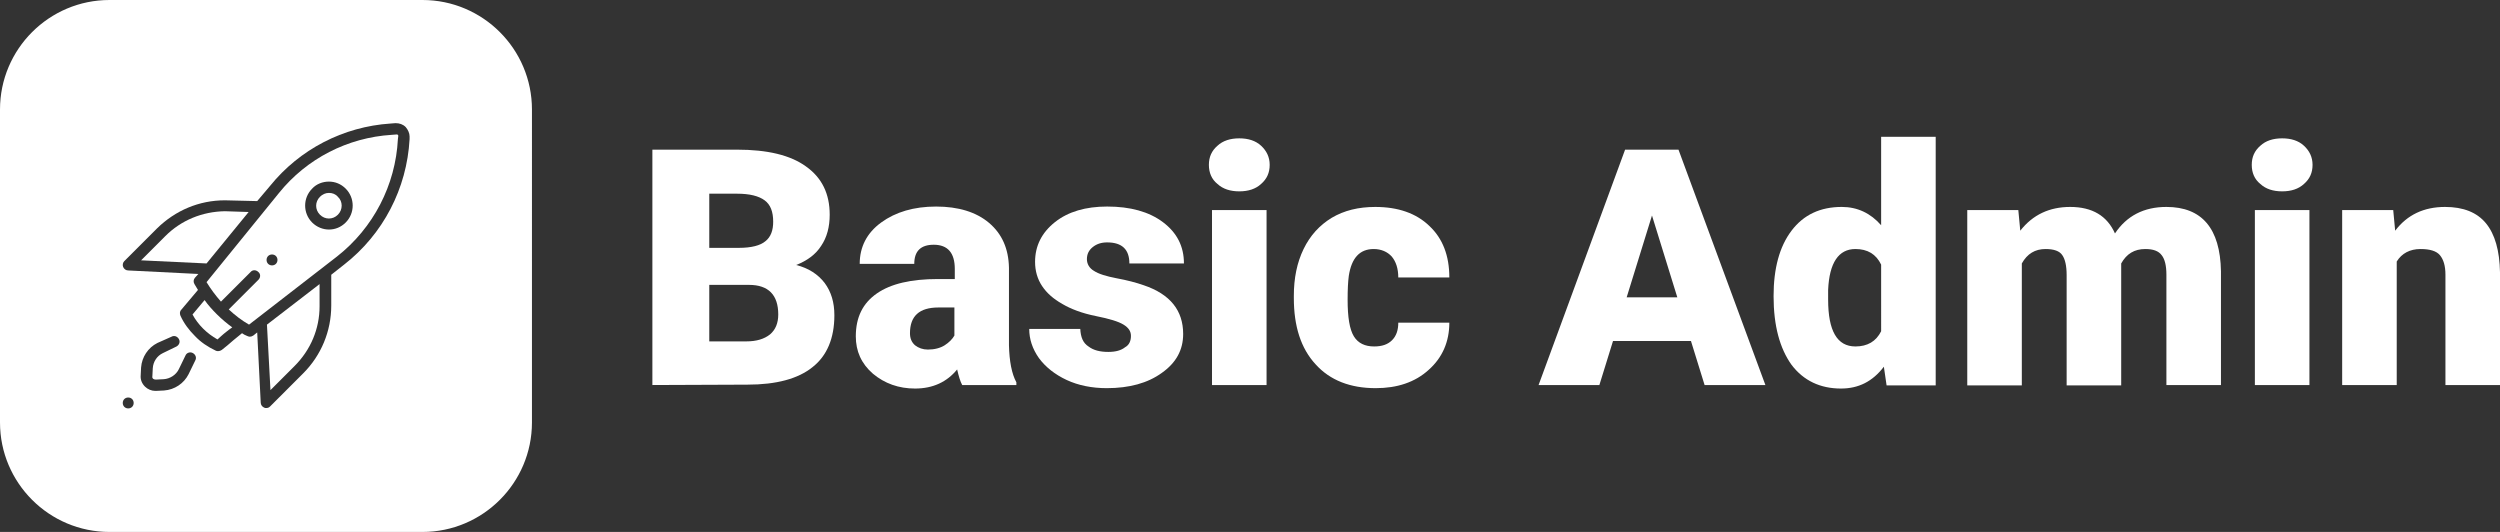 <?xml version="1.0" encoding="utf-8"?>
<!-- Generator: Adobe Illustrator 21.1.0, SVG Export Plug-In . SVG Version: 6.00 Build 0)  -->
<svg version="1.1" id="Layer_1" xmlns="http://www.w3.org/2000/svg" xmlns:xlink="http://www.w3.org/1999/xlink" x="0px" y="0px"
	 viewBox="0 0 641.5 136.5" style="enable-background:new 0 0 641.5 136.5;" xml:space="preserve">
<rect x="0" y="0" width="641.5" height="136.5" fill="#333333" stroke="none"/>
<style type="text/css">
	.st0{fill:#FFFFFF;}
</style>
<path class="st0" d="M167.4,98.8V38.4h21.7c7.8,0,13.7,1.4,17.7,4.3c4.1,2.9,6.1,7,6.1,12.4c0,3.1-0.7,5.8-2.2,8
	c-1.4,2.2-3.6,3.8-6.4,4.9c3.2,0.8,5.6,2.4,7.3,4.6c1.7,2.3,2.5,5,2.5,8.3c0,5.9-1.9,10.4-5.6,13.3c-3.7,3-9.3,4.5-16.7,4.5
	L167.4,98.8L167.4,98.8z M182,63.6h7.6c3.2,0,5.5-0.6,6.8-1.7c1.4-1.1,2-2.8,2-5c0-2.6-0.7-4.4-2.2-5.5s-3.8-1.7-7.1-1.7H182V63.6z
	 M182,73.1v14.5h9.5c2.6,0,4.6-0.6,6.1-1.8c1.4-1.2,2.1-2.9,2.1-5.1c0-5-2.5-7.6-7.5-7.6H182z"/>
<path class="st0" d="M246.9,98.8c-0.5-0.9-0.9-2.3-1.3-4c-2.6,3.2-6.2,4.9-10.8,4.9c-4.2,0-7.8-1.3-10.8-3.8c-3-2.6-4.4-5.8-4.4-9.6
	c0-4.9,1.8-8.5,5.4-11c3.6-2.5,8.8-3.7,15.7-3.7h4.3V69c0-4.1-1.8-6.2-5.4-6.2c-3.3,0-5,1.6-5,4.9h-14c0-4.3,1.8-7.9,5.5-10.6
	c3.7-2.7,8.4-4.1,14.1-4.1s10.3,1.4,13.6,4.2s5,6.6,5.1,11.5v19.9c0.1,4.1,0.7,7.3,1.9,9.5v0.7C260.8,98.8,246.9,98.8,246.9,98.8z
	 M238.1,89.7c1.7,0,3.2-0.4,4.3-1.1s2-1.6,2.5-2.5v-7.2h-4.1c-4.9,0-7.3,2.2-7.3,6.6c0,1.3,0.4,2.3,1.3,3.1
	C235.7,89.3,236.8,89.7,238.1,89.7z"/>
<path class="st0" d="M290.2,86.2c0-1.2-0.6-2.1-1.9-2.9s-3.6-1.5-7.1-2.2s-6.4-1.8-8.6-3.1c-2.3-1.3-4-2.8-5.2-4.6
	c-1.2-1.8-1.8-3.9-1.8-6.2c0-4.1,1.7-7.5,5.1-10.2s7.9-4,13.4-4c5.9,0,10.7,1.3,14.3,4c3.6,2.7,5.4,6.2,5.4,10.6h-14
	c0-3.6-1.9-5.4-5.7-5.4c-1.5,0-2.7,0.4-3.7,1.2s-1.5,1.8-1.5,3.1c0,1.2,0.6,2.3,1.8,3c1.2,0.8,3.2,1.4,5.8,1.9c2.7,0.5,5,1.1,7,1.8
	c6.8,2.3,10.1,6.5,10.1,12.5c0,4.1-1.8,7.4-5.5,10c-3.6,2.6-8.3,3.9-14.1,3.9c-3.8,0-7.3-0.7-10.3-2.1s-5.4-3.3-7.1-5.6
	c-1.7-2.4-2.5-4.9-2.5-7.5h13.1c0.1,2.1,0.7,3.6,2.1,4.5c1.3,1,3,1.4,5.1,1.4c1.9,0,3.3-0.4,4.3-1.2
	C289.8,88.5,290.2,87.4,290.2,86.2z"/>
<path class="st0" d="M310.2,42.3c0-2,0.7-3.6,2.2-4.9c1.4-1.3,3.3-1.9,5.6-1.9c2.3,0,4.2,0.6,5.6,1.9c1.4,1.3,2.2,2.9,2.2,4.9
	s-0.7,3.6-2.2,4.9c-1.4,1.3-3.3,1.9-5.6,1.9c-2.3,0-4.2-0.6-5.6-1.9C310.9,46,310.2,44.3,310.2,42.3z M325,98.8h-14V53.9h14V98.8z"
	/>
<path class="st0" d="M352.6,88.9c2,0,3.5-0.5,4.6-1.6s1.6-2.6,1.6-4.5h13.1c0,4.9-1.8,9-5.3,12.1c-3.5,3.2-8.1,4.7-13.6,4.7
	c-6.5,0-11.7-2-15.4-6.1c-3.8-4.1-5.6-9.8-5.6-17v-0.6c0-4.5,0.8-8.5,2.5-12s4.1-6.1,7.2-8c3.2-1.9,6.9-2.8,11.2-2.8
	c5.8,0,10.5,1.6,13.9,4.9c3.4,3.2,5.1,7.6,5.1,13.2h-13.1c0-2.3-0.6-4.1-1.7-5.4c-1.1-1.2-2.7-1.9-4.6-1.9c-3.6,0-5.7,2.3-6.4,6.9
	c-0.2,1.5-0.3,3.5-0.3,6.1c0,4.5,0.5,7.6,1.6,9.4S350.3,88.9,352.6,88.9z"/>
<path class="st0" d="M433.9,87.5h-20l-3.5,11.3h-15.6L417,38.4h13.7L453,98.8h-15.6L433.9,87.5z M417.4,76.3h13l-6.5-21L417.4,76.3z
	"/>
<path class="st0" d="M455.1,76c0-7.1,1.5-12.7,4.6-16.8s7.4-6.1,12.9-6.1c4,0,7.4,1.6,10.1,4.7V35.1h14v63.8h-12.6l-0.7-4.8
	c-2.9,3.8-6.5,5.6-11,5.6c-5.3,0-9.6-2-12.7-6.1C456.7,89.4,455.1,83.6,455.1,76z M469.1,76.9c0,8,2.3,12,7,12
	c3.1,0,5.3-1.3,6.6-3.9V67.9c-1.3-2.7-3.5-4-6.6-4c-4.3,0-6.7,3.5-7,10.5V76.9z"/>
<path class="st0" d="M517.9,53.9l0.5,5.3c3.2-4.1,7.5-6.1,12.8-6.1c5.7,0,9.5,2.3,11.5,6.8c3-4.5,7.4-6.8,13.2-6.8
	c9.1,0,13.8,5.5,14,16.5v29.2h-14V70.5c0-2.3-0.4-4-1.2-5c-0.8-1.1-2.2-1.6-4.2-1.6c-2.8,0-4.8,1.2-6.2,3.7v0.6v30.7h-14V70.6
	c0-2.4-0.4-4.1-1.1-5.1c-0.7-1.1-2.2-1.6-4.3-1.6c-2.7,0-4.7,1.2-6.1,3.7v31.3h-14v-45H517.9z"/>
<path class="st0" d="M577.8,42.3c0-2,0.7-3.6,2.2-4.9c1.4-1.3,3.3-1.9,5.6-1.9s4.2,0.6,5.6,1.9c1.4,1.3,2.2,2.9,2.2,4.9
	s-0.7,3.6-2.2,4.9c-1.4,1.3-3.3,1.9-5.6,1.9s-4.2-0.6-5.6-1.9C578.5,46,577.8,44.3,577.8,42.3z M592.6,98.8h-14V53.9h14V98.8z"/>
<path class="st0" d="M614.1,53.9l0.5,5.3c3.1-4.1,7.4-6.1,12.8-6.1c4.7,0,8.2,1.4,10.5,4.2s3.5,7,3.6,12.6v28.9h-14V70.5
	c0-2.3-0.5-3.9-1.4-5s-2.6-1.6-5-1.6c-2.7,0-4.8,1.1-6.1,3.2v31.7h-14V53.9H614.1z"/>
<g>
	<path class="st0" d="M69.4,100.1l6.2-6.2c4.1-4.1,6.4-9.5,6.4-15.3v-5.7L68.5,83.3L69.4,100.1z"/>
	<path class="st0" d="M84.4,49.5c-0.9,0-1.7,0.4-2.3,1c-1.3,1.3-1.3,3.3,0,4.6c1.3,1.3,3.3,1.3,4.6,0c1.3-1.3,1.3-3.4,0-4.6
		C86.1,49.8,85.3,49.5,84.4,49.5z"/>
	<path class="st0" d="M63.8,54.4l-6.1-0.2c-5.8,0.1-11.2,2.3-15.3,6.4l-6.2,6.2L53,67.6L63.8,54.4z"/>
	<path class="st0" d="M52.5,77l-3.1,3.7c0.7,1.3,1.6,2.5,2.7,3.6c1.1,1.1,2.3,2,3.7,2.8c0.7-0.6,1.4-1.3,2.2-1.9
		c0.5-0.4,1-0.8,1.6-1.2c-1.4-1-2.8-2.2-4-3.4C54.5,79.5,53.4,78.3,52.5,77z"/>
	<path class="st0" d="M101.8,34.5l-1.3,0.1c-11.3,0.7-21.8,6.1-28.9,14.9L53,72.4c1.1,1.8,2.3,3.4,3.7,5l7.6-7.6
		c0.5-0.6,1.4-0.6,2,0c0.6,0.5,0.6,1.4,0,2l-7.6,7.6c1.6,1.5,3.3,2.8,5.2,3.9l22.6-17.5c9.3-7.3,15-18.3,15.6-30.1l0.1-0.8
		c0-0.1,0-0.2-0.1-0.3C102.1,34.6,102,34.5,101.8,34.5z M69.8,68.1c-0.8,0-1.4-0.6-1.4-1.4s0.6-1.4,1.4-1.4s1.4,0.6,1.4,1.4
		S70.6,68.1,69.8,68.1z M88.7,57.1c-1.2,1.2-2.7,1.8-4.3,1.8c-1.5,0-3.1-0.6-4.3-1.8c-2.4-2.4-2.4-6.3,0-8.7
		c1.1-1.2,2.7-1.8,4.3-1.8c1.6,0,3.1,0.6,4.3,1.8C91.1,50.8,91.1,54.7,88.7,57.1z"/>
	<path class="st0" d="M108.4,0H28.1C12.6,0,0,12.6,0,28.1v80.3c0,15.5,12.6,28.1,28.1,28.1h80.3c15.5,0,28.1-12.6,28.1-28.1V28.1
		C136.5,12.6,123.9,0,108.4,0z M32.9,104.8c-0.8,0-1.4-0.6-1.4-1.4c0-0.8,0.6-1.4,1.4-1.4s1.4,0.6,1.4,1.4
		C34.3,104.2,33.7,104.8,32.9,104.8z M50.1,92.5L48.4,96c-1.2,2.4-3.6,4-6.3,4.2l-2,0.1c-0.1,0-0.2,0-0.3,0c-0.9,0-1.9-0.4-2.6-1.1
		c-0.8-0.8-1.2-1.8-1.1-2.9l0.1-2c0.2-2.7,1.8-5.1,4.2-6.3l3.6-1.6c0.7-0.4,1.5-0.1,1.9,0.6c0.4,0.7,0.1,1.5-0.6,1.9l-3.5,1.7
		c-1.5,0.7-2.5,2.2-2.6,3.9l-0.1,2c-0.1,0.4,0.1,0.6,0.2,0.7c0.1,0.1,0.4,0.2,0.7,0.2l2-0.1c1.6-0.1,3.2-1.1,3.9-2.6l1.7-3.5
		c0.3-0.7,1.2-1,1.9-0.6C50.2,91,50.5,91.8,50.1,92.5z M105.1,35.7c-0.7,12.7-6.8,24.4-16.8,32.2L85,70.5v7.9
		c0,6.6-2.6,12.8-7.2,17.4l-8.5,8.5c-0.3,0.3-0.6,0.4-1,0.4c-0.2,0-0.3,0-0.5-0.1c-0.5-0.2-0.9-0.7-0.9-1.3l-0.9-18l-1,0.8
		c-0.3,0.2-0.6,0.3-0.9,0.3c-0.2,0-0.5-0.1-0.7-0.2c-0.5-0.2-0.9-0.4-1.3-0.7c-0.7,0.6-1.5,1.2-2.2,1.8c-1,0.9-2.1,1.8-3,2.5
		c-0.3,0.2-0.6,0.3-0.9,0.3c-0.2,0-0.4,0-0.6-0.1c-2.1-1-3.9-2.2-5.4-3.8c-1.5-1.5-2.8-3.2-3.7-5.2c-0.2-0.5-0.2-1.1,0.2-1.5
		l4.3-5.1c-0.3-0.5-0.6-1-0.9-1.5c-0.3-0.5-0.3-1.1,0.1-1.6l0.9-1l-18-0.9c-0.6,0-1.1-0.4-1.3-0.9c-0.2-0.5-0.1-1.1,0.3-1.5l8.4-8.4
		c4.7-4.6,10.8-7.2,17.4-7.2l8.3,0.2l3.3-3.9c7.6-9.4,18.8-15.2,30.9-16l1.3-0.1c1,0,1.9,0.3,2.6,1c0.6,0.7,1,1.6,1,2.4V35.7z"/>
</g>
</svg>
